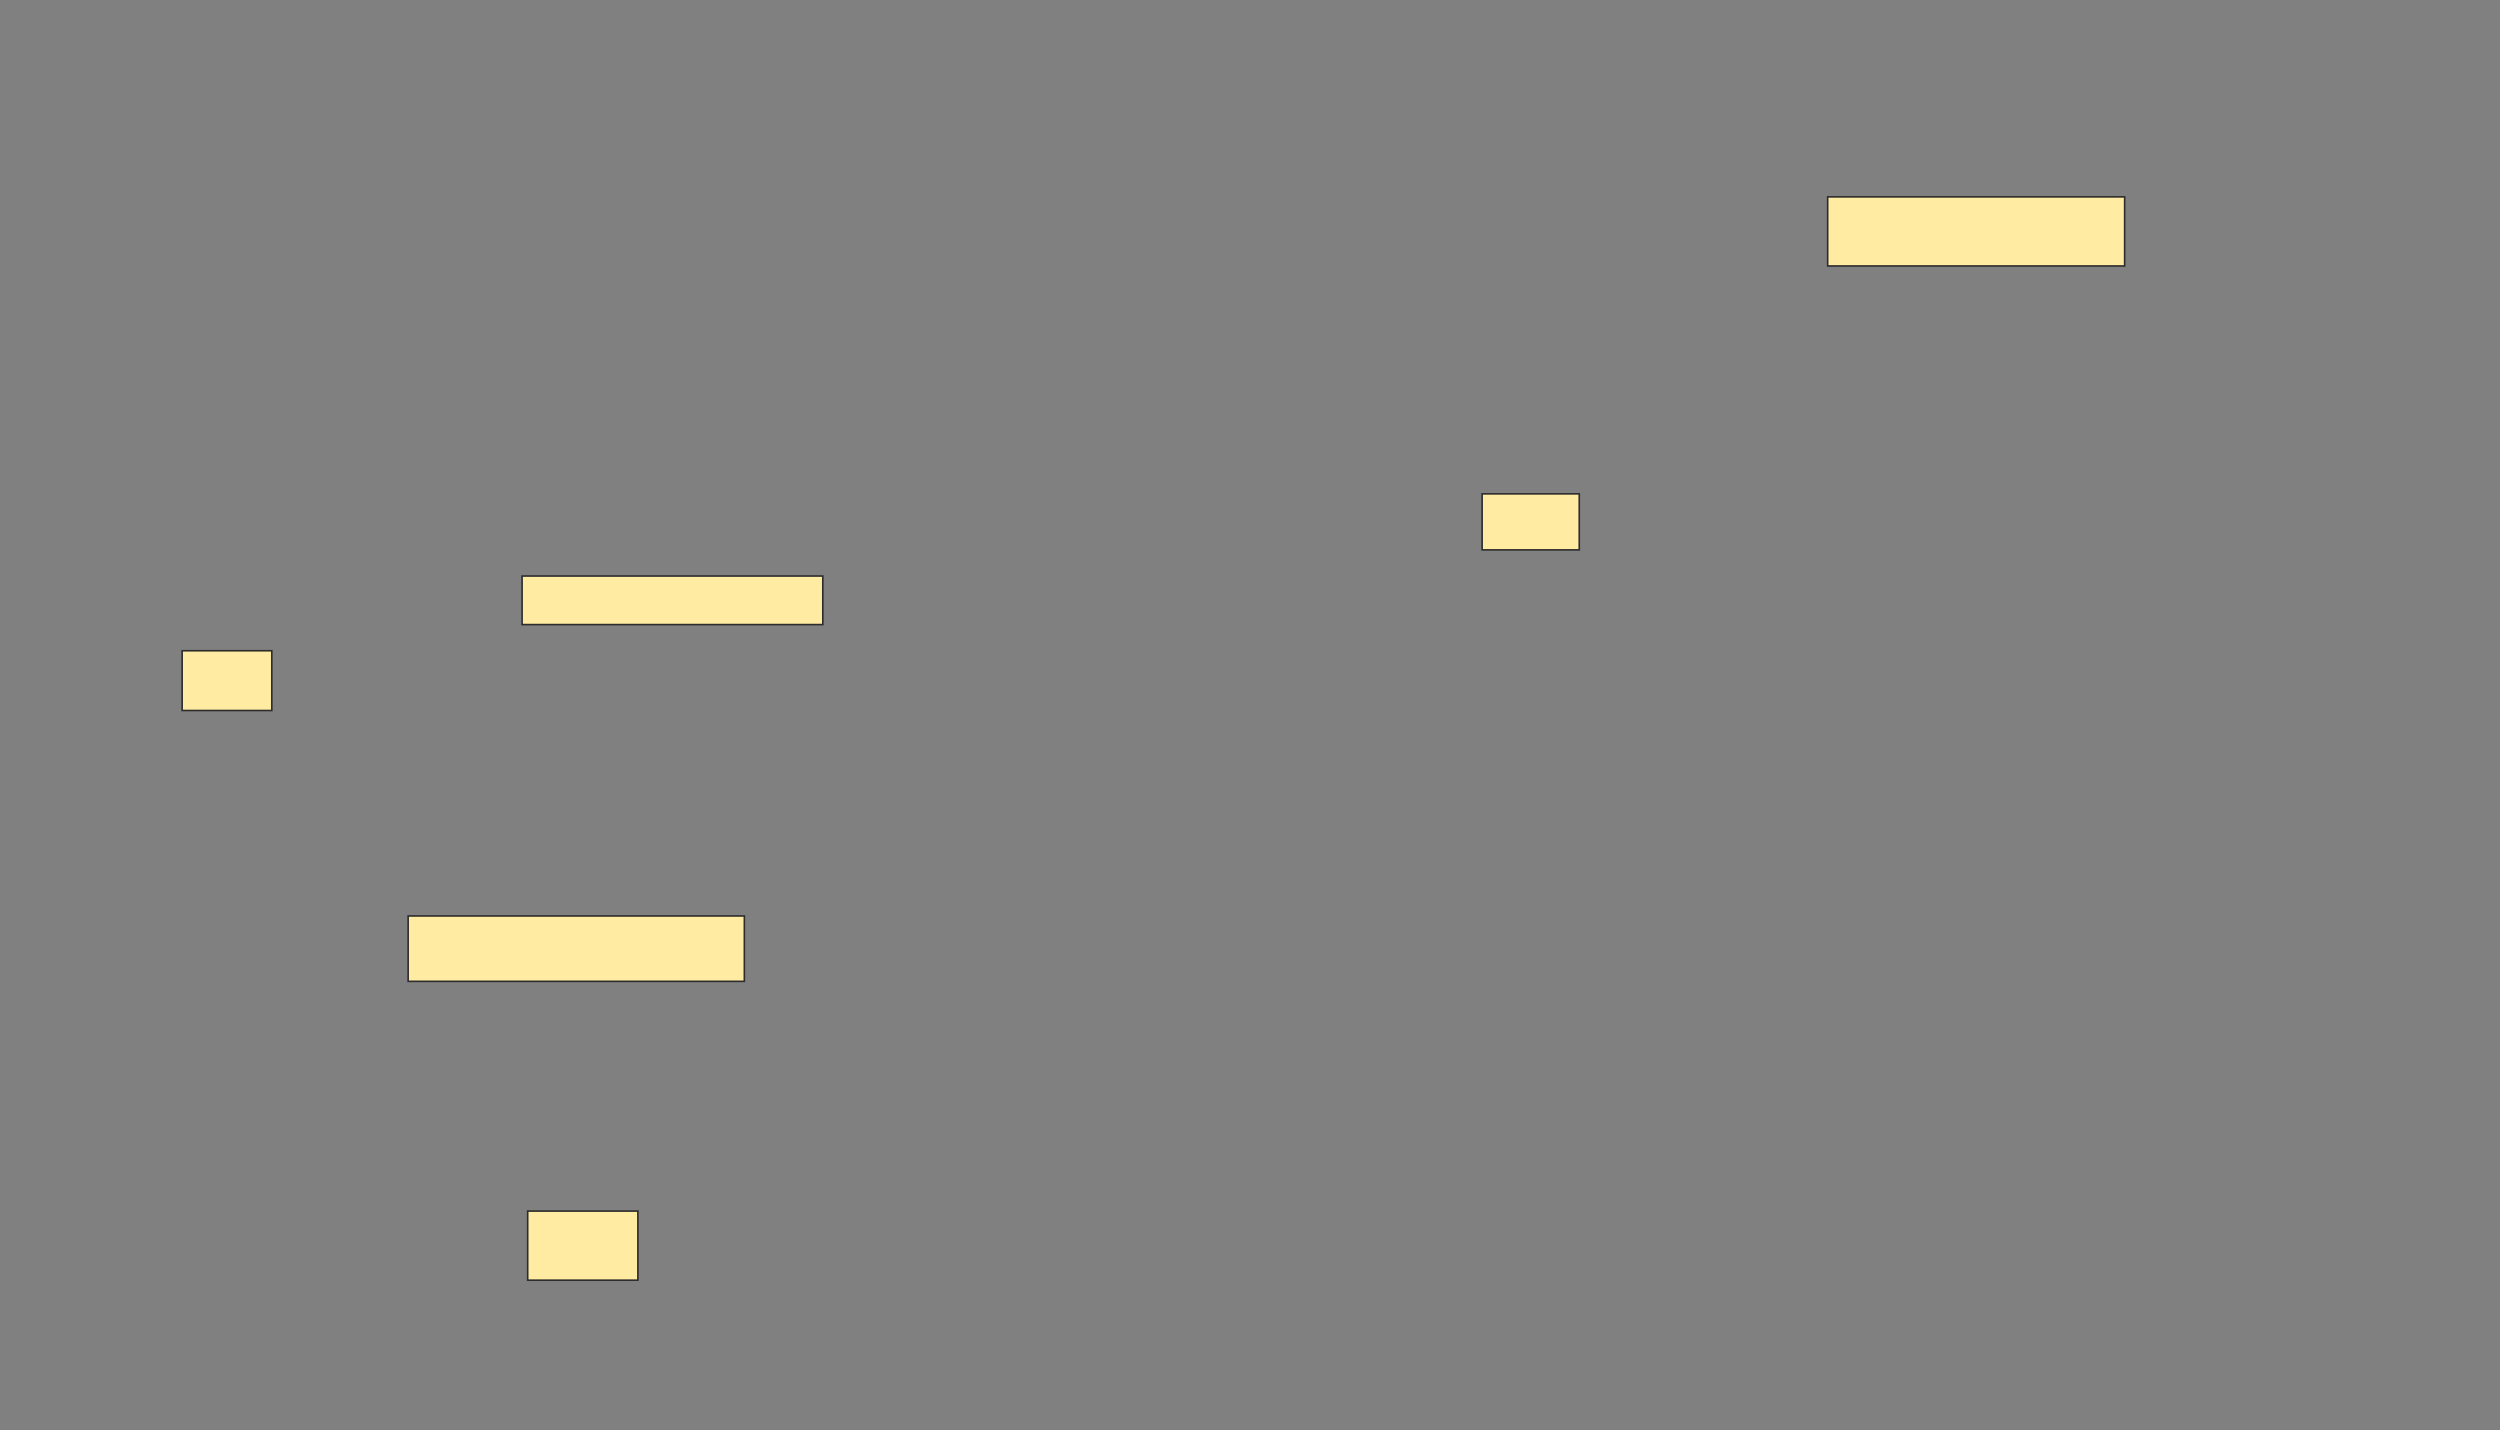 <svg height="870" width="1521" xmlns="http://www.w3.org/2000/svg"><rect width="100%" height="100%" fill="#808080" stroke="none"/><path fill="#FFEBA2" stroke="#2D2D2D" d="M1111.955 119.773H1292.637V161.818H1111.955z"/><path fill="#FFEBA2" stroke="#2D2D2D" d="M901.727 300.455H960.818V334.546H901.727z"/><path fill="#FFEBA2" stroke="#2D2D2D" d="M317.636 350.455H500.591V380H317.636z"/><path fill="#FFEBA2" stroke="#2D2D2D" d="M110.818 395.909H165.363V432.273H110.818z"/><path fill="#FFEBA2" stroke="#2D2D2D" d="M248.318 557.273H452.863V597.046H248.318z"/><path fill="#FFEBA2" stroke="#2D2D2D" d="M321.045 736.818H388.09V778.863H321.045z"/></svg>